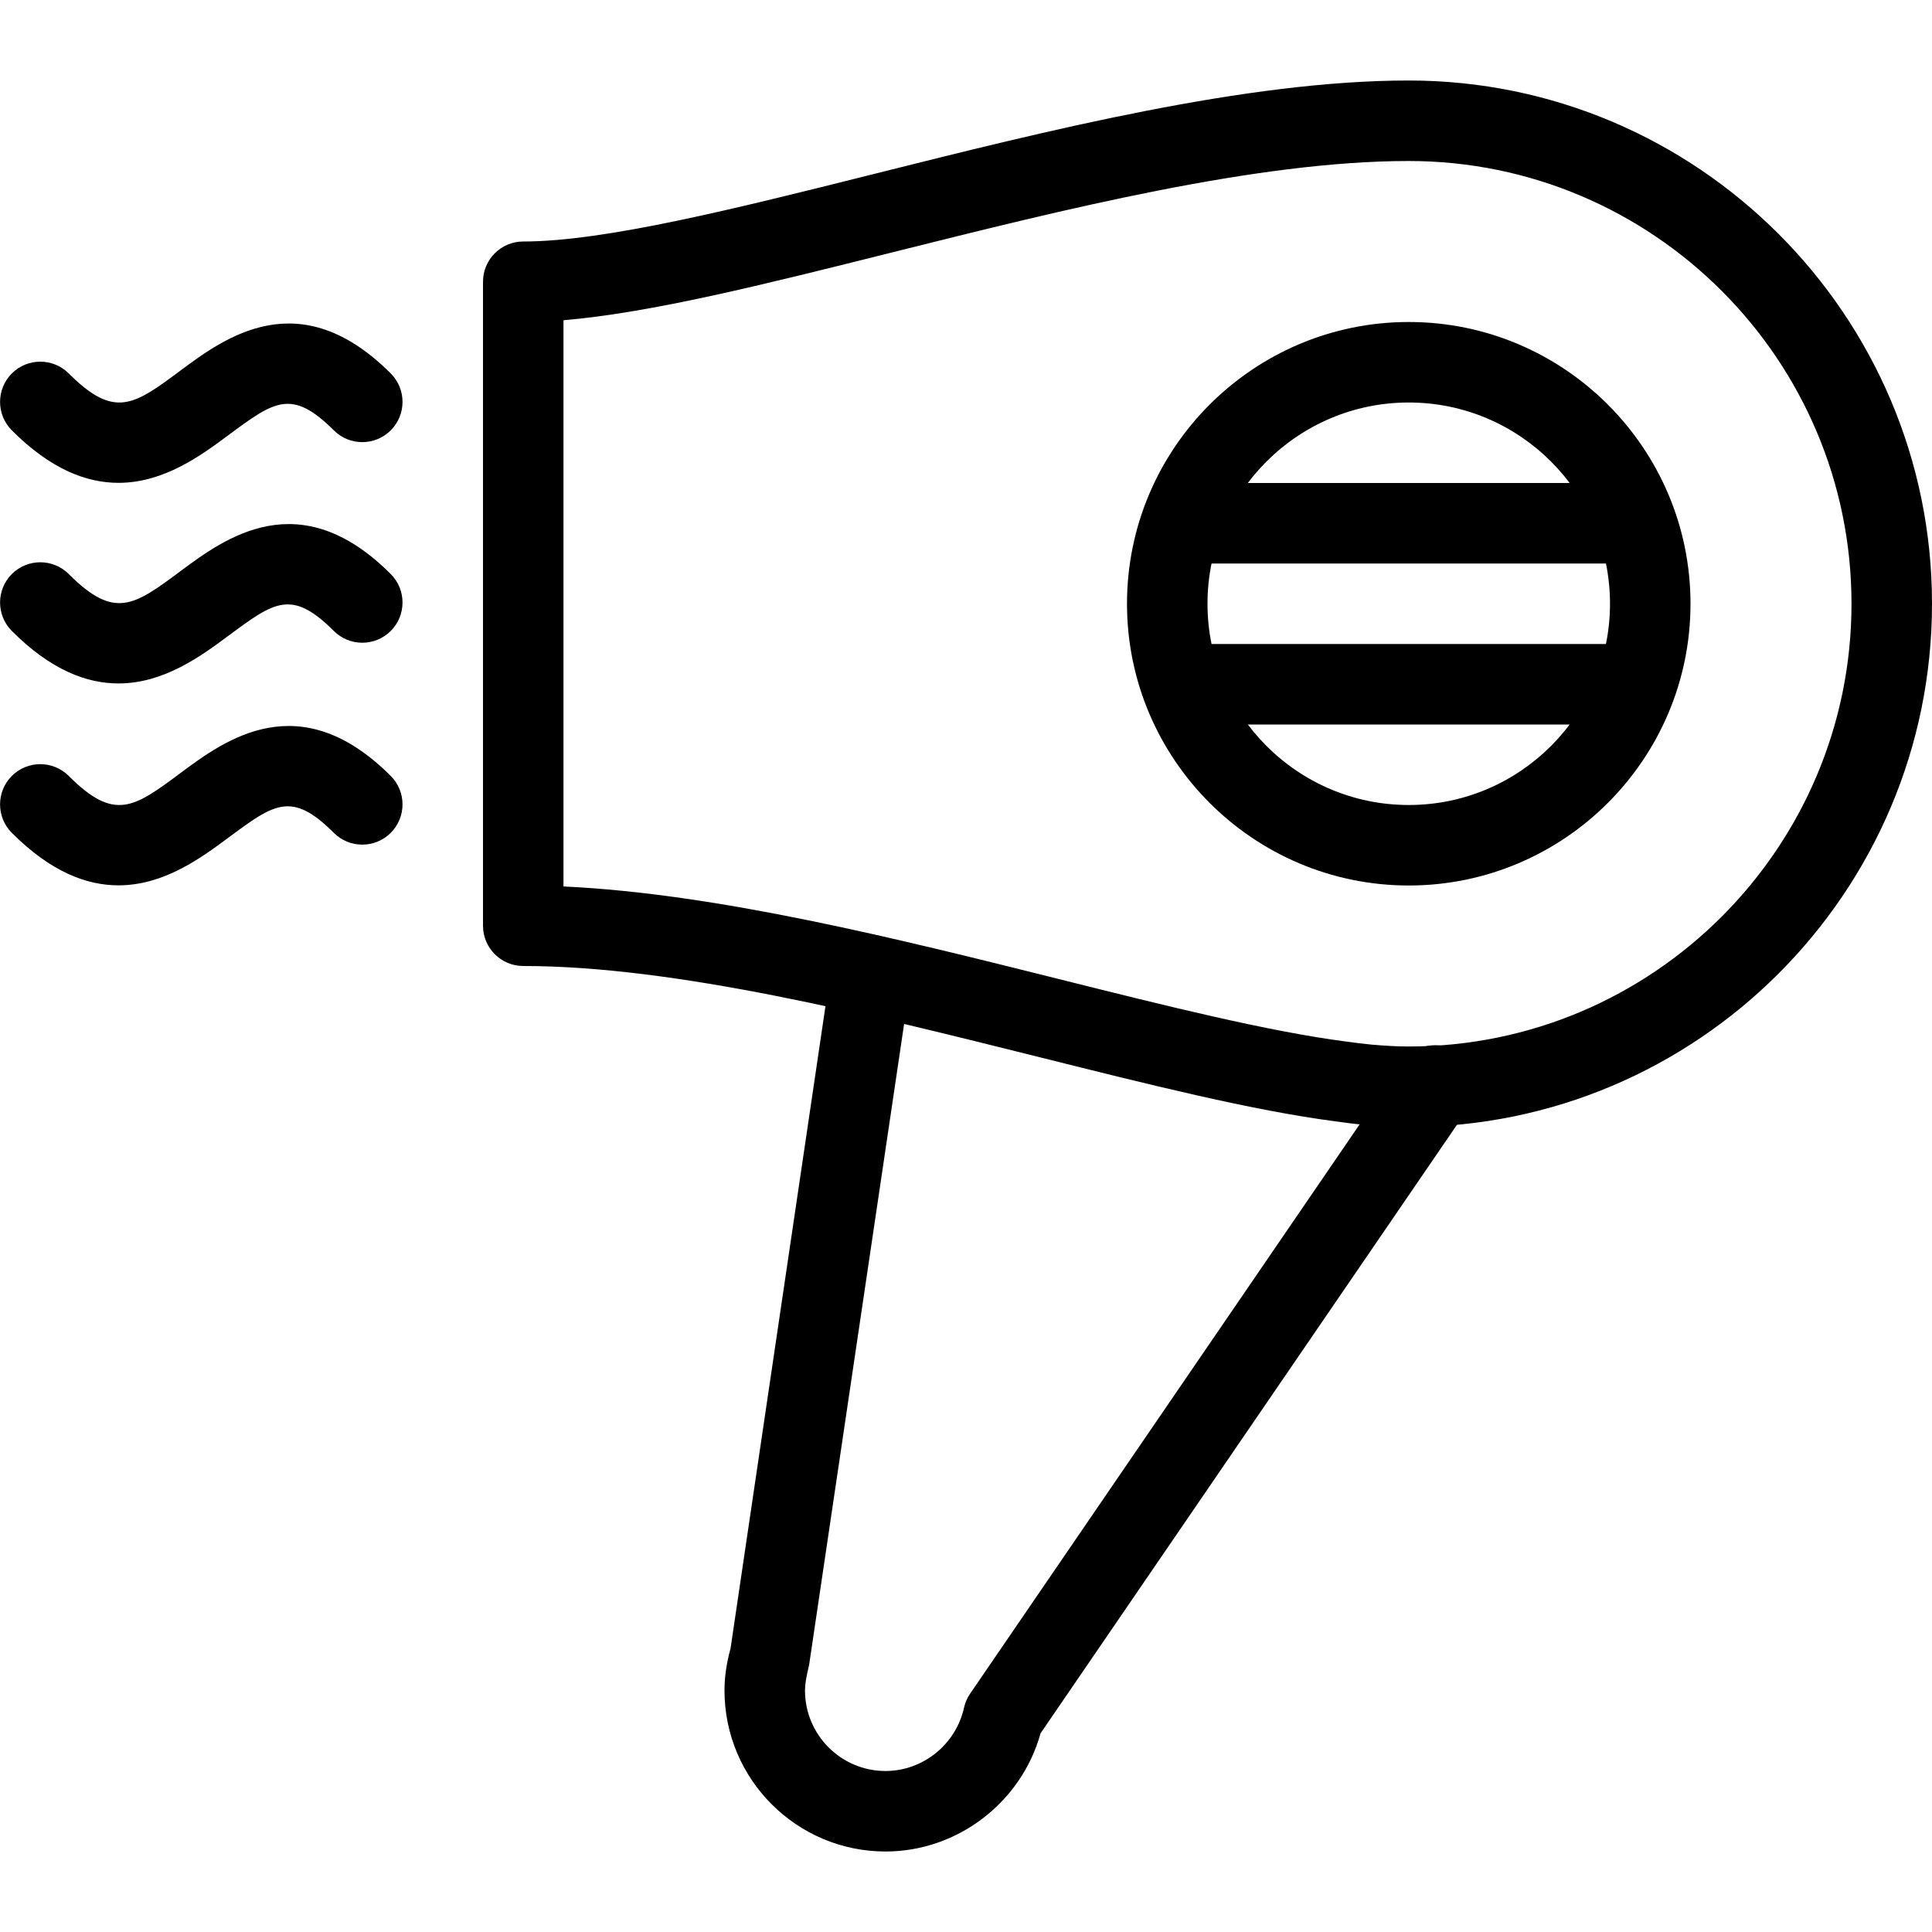 <?xml version="1.0" encoding="iso-8859-1"?>
<!-- Generator: Adobe Illustrator 19.0.0, SVG Export Plug-In . SVG Version: 6.00 Build 0)  -->
<svg version="1.1" id="Layer_1" xmlns="http://www.w3.org/2000/svg" xmlns:xlink="http://www.w3.org/1999/xlink" x="0px" y="0px"
	 viewBox="0 0 24 24" style="enable-background:new 0 0 24 24;" xml:space="preserve">
<g>
	<g>
		<path d="M11,23c-1.103,0-2-0.897-2-2c0-0.166,0.024-0.336,0.075-0.522l1.247-8.437c0.04-0.273,0.3-0.455,0.567-0.421
			c0.273,0.041,0.462,0.295,0.421,0.568l-1.259,8.495C10.013,20.841,10,20.923,10,21c0,0.551,0.448,1,1,1
			c0.465,0,0.874-0.33,0.975-0.785c0.014-0.063,0.039-0.122,0.075-0.174l5.364-7.84c0.158-0.228,0.471-0.285,0.695-0.13
			c0.228,0.156,0.286,0.467,0.131,0.695l-5.314,7.766C12.689,22.389,11.896,23,11,23z"/>
	</g>
	<g>
		<path d="M17.5,11C15.57,11,14,9.43,14,7.5S15.57,4,17.5,4S21,5.57,21,7.5S19.43,11,17.5,11z M17.5,5C16.121,5,15,6.122,15,7.5
			s1.121,2.5,2.5,2.5S20,8.878,20,7.5S18.879,5,17.5,5z"/>
	</g>
	<g>
		<path d="M20,7h-5c-0.276,0-0.5-0.224-0.5-0.5S14.724,6,15,6h5c0.276,0,0.5,0.224,0.5,0.5S20.276,7,20,7z"/>
	</g>
	<g>
		<path d="M20,9h-5c-0.276,0-0.5-0.224-0.5-0.5S14.724,8,15,8h5c0.276,0,0.5,0.224,0.5,0.5S20.276,9,20,9z"/>
	</g>
	<g>
		<path d="M17.5,14c-0.169,0-0.352-0.01-0.544-0.027c-0.123-0.01-0.248-0.026-0.372-0.044c-1.022-0.133-2.311-0.456-3.674-0.797
			C10.789,12.602,8.386,12,6.5,12C6.224,12,6,11.776,6,11.5v-8C6,3.224,6.224,3,6.5,3c1.008,0,2.629-0.406,4.345-0.836
			C13.022,1.618,15.491,1,17.5,1C21.084,1,24,3.916,24,7.5S21.084,14,17.5,14z M7,11.012c1.909,0.088,4.153,0.65,6.153,1.15
			c1.334,0.334,2.595,0.649,3.564,0.776c0.111,0.015,0.217,0.029,0.325,0.039C17.207,12.991,17.358,13,17.5,13
			c3.032,0,5.5-2.467,5.5-5.5S20.532,2,17.5,2c-1.886,0-4.29,0.603-6.412,1.134C9.492,3.534,8.083,3.887,7,3.978V11.012z"/>
	</g>
	<g>
		<path d="M1.472,8.49c-0.396,0-0.841-0.167-1.325-0.652c-0.195-0.195-0.195-0.512,0-0.707s0.512-0.195,0.707,0
			c0.57,0.571,0.811,0.393,1.388-0.036c0.553-0.411,1.48-1.097,2.612,0.036c0.195,0.195,0.195,0.512,0,0.707s-0.512,0.195-0.707,0
			c-0.524-0.523-0.738-0.364-1.31,0.06C2.504,8.145,2.039,8.49,1.472,8.49z"/>
	</g>
	<g>
		<path d="M1.472,10.998c-0.396,0-0.841-0.167-1.325-0.652c-0.195-0.195-0.195-0.512,0-0.707s0.512-0.195,0.707,0
			c0.57,0.571,0.811,0.393,1.388-0.036c0.553-0.412,1.48-1.096,2.612,0.036c0.195,0.195,0.195,0.512,0,0.707s-0.512,0.195-0.707,0
			c-0.524-0.523-0.738-0.364-1.31,0.06C2.504,10.653,2.039,10.998,1.472,10.998z"/>
	</g>
	<g>
		<path d="M1.472,5.998c-0.396,0-0.841-0.167-1.325-0.652c-0.195-0.195-0.195-0.512,0-0.707s0.512-0.195,0.707,0
			c0.57,0.571,0.811,0.393,1.388-0.036c0.553-0.411,1.48-1.096,2.612,0.036c0.195,0.195,0.195,0.512,0,0.707s-0.512,0.195-0.707,0
			c-0.524-0.522-0.738-0.364-1.31,0.06C2.504,5.653,2.039,5.998,1.472,5.998z"/>
	</g>
</g>
<g>
</g>
<g>
</g>
<g>
</g>
<g>
</g>
<g>
</g>
<g>
</g>
<g>
</g>
<g>
</g>
<g>
</g>
<g>
</g>
<g>
</g>
<g>
</g>
<g>
</g>
<g>
</g>
<g>
</g>
</svg>
